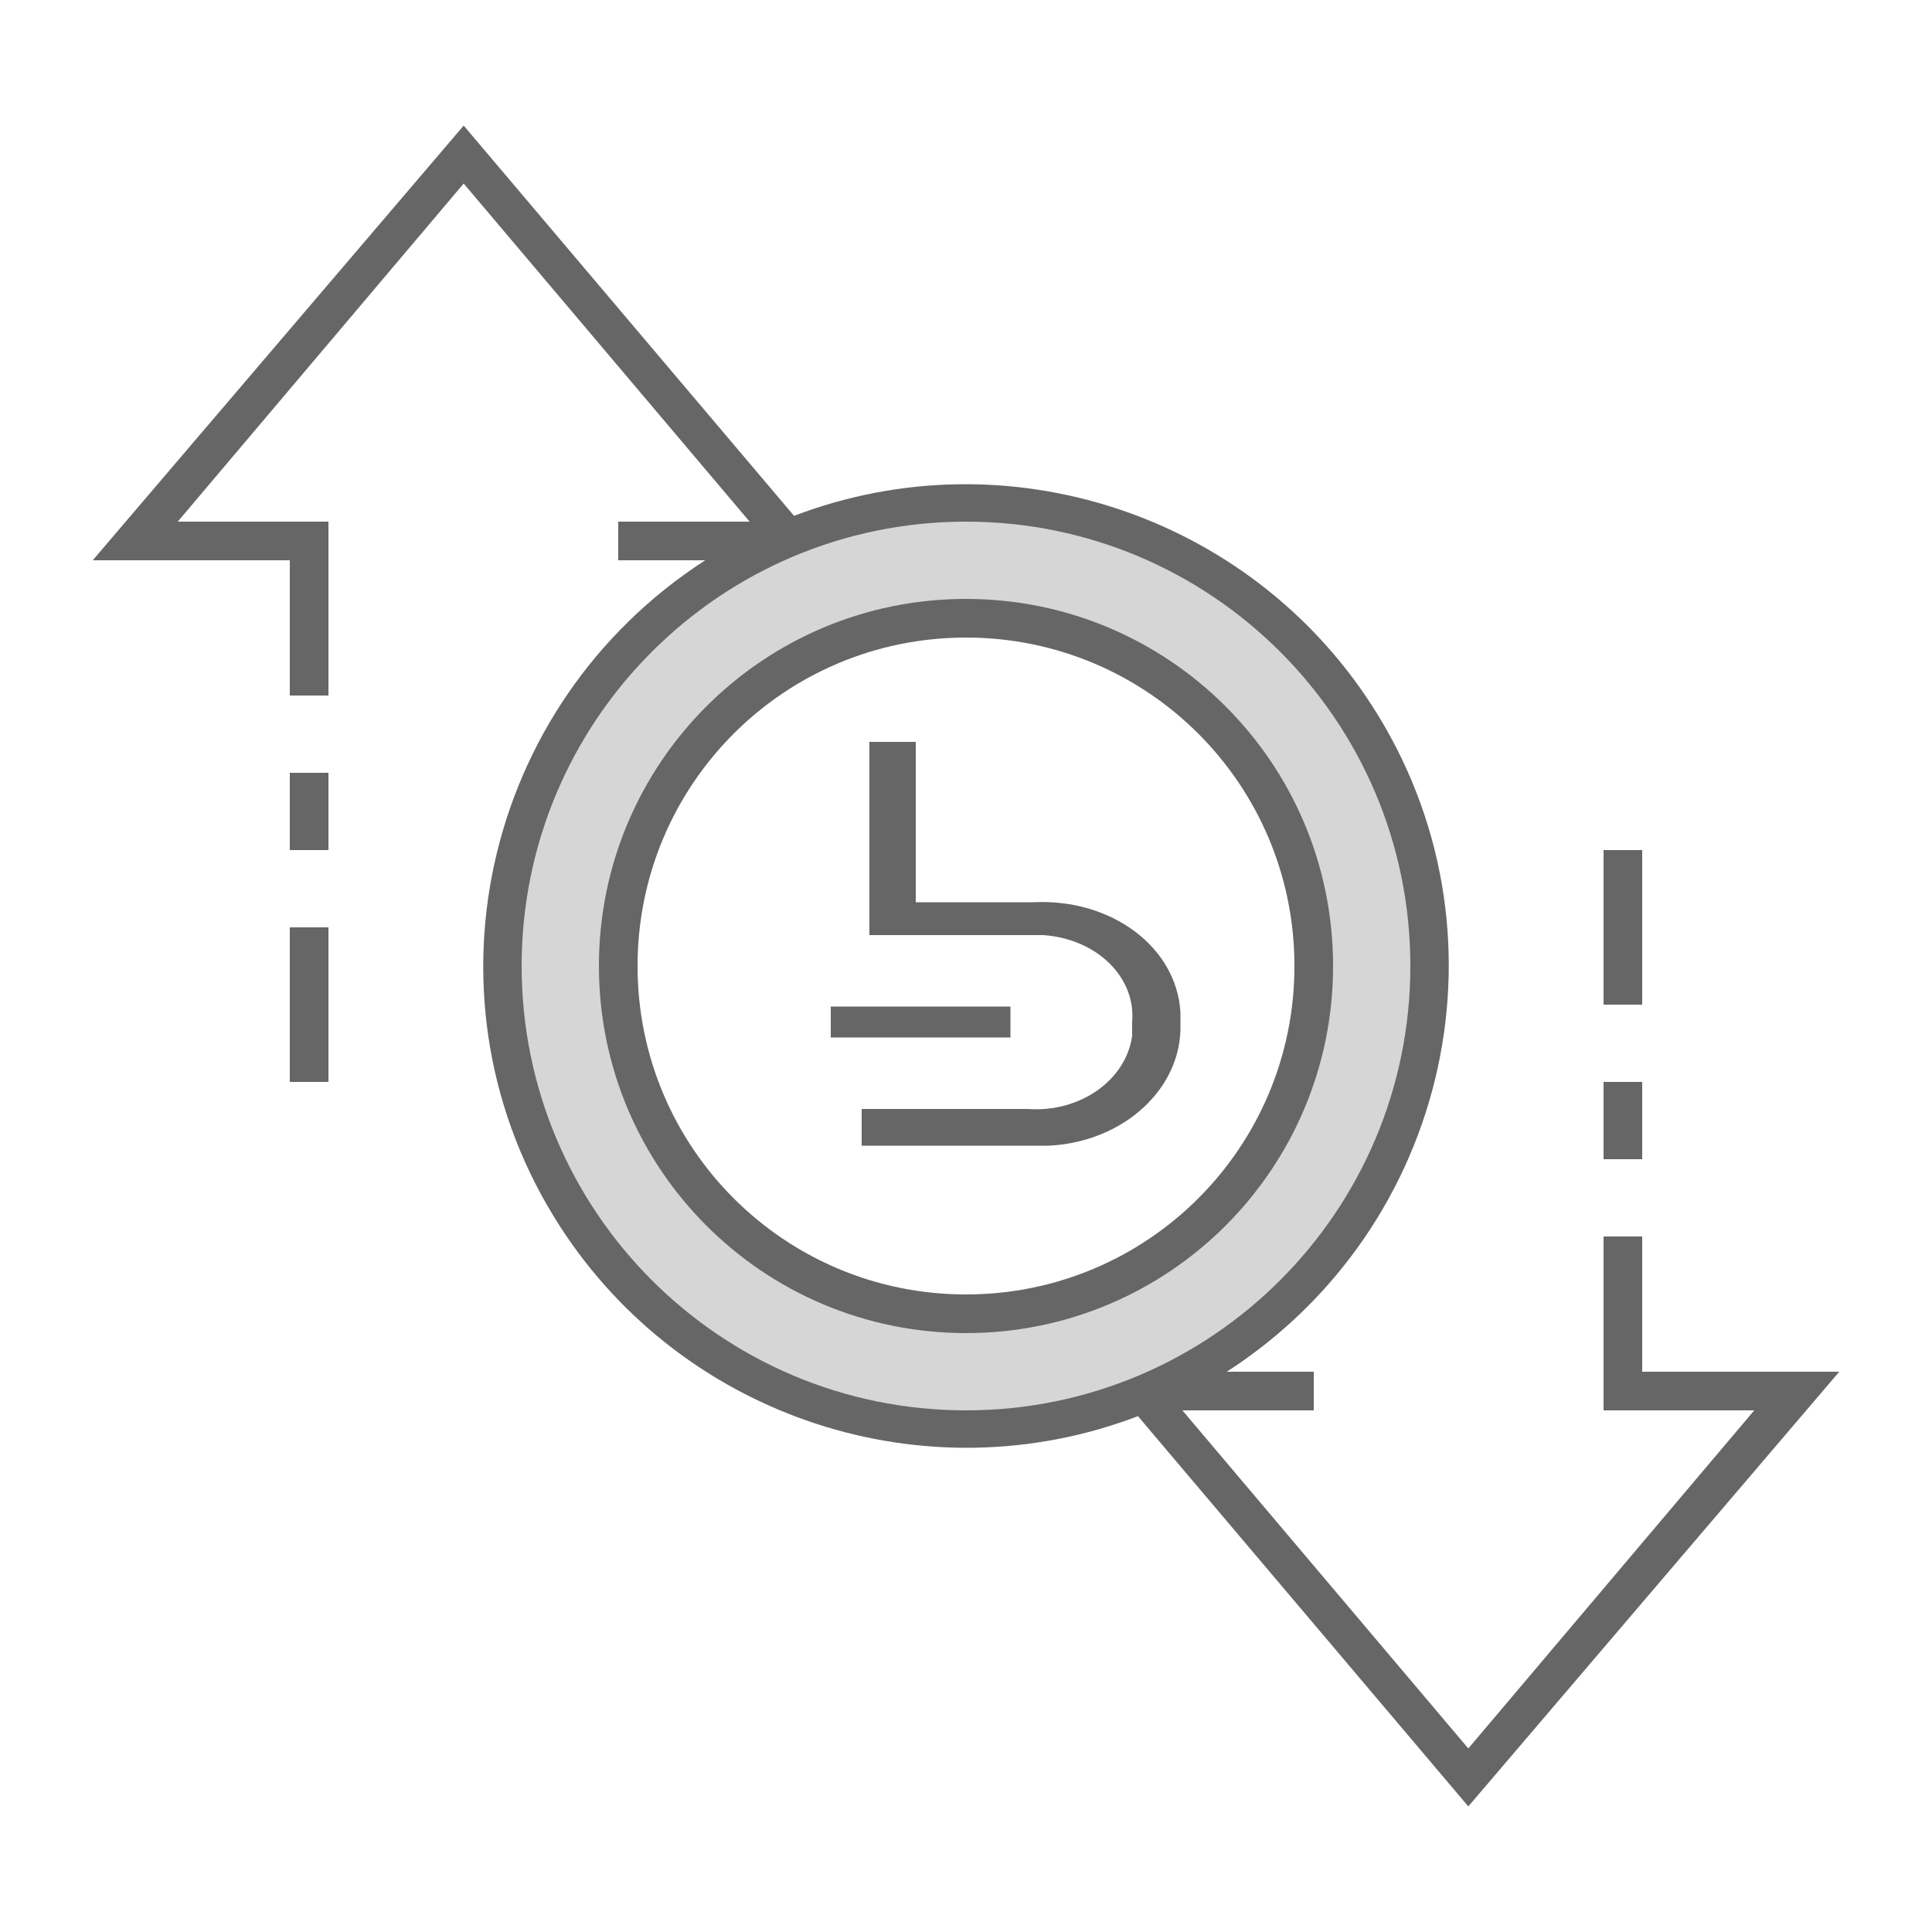 <?xml version="1.0" encoding="utf-8"?>
<!-- Generator: Adobe Illustrator 19.0.0, SVG Export Plug-In . SVG Version: 6.00 Build 0)  -->
<svg version="1.1" id="ic_empty_transactions" xmlns="http://www.w3.org/2000/svg" xmlns:xlink="http://www.w3.org/1999/xlink"
	 x="0px" y="0px" viewBox="-949 951 100 100" style="enable-background:new -949 951 100 100;" xml:space="preserve">
<style type="text/css">
	.st0{fill:#D6D6D6;}
	.st1{fill:#666666;}
	.st2{fill:none;}
</style>
<g id="Group_9015">
	<path id="Path_18970" class="st0" d="M-899,977c-13.3,0-24,10.7-24,24s10.7,24,24,24s24-10.7,24-24S-885.7,977-899,977z M-899,1019
		c-9.9,0-18-8.1-18-18s8.1-18,18-18s18,8.1,18,18S-889.1,1019-899,1019z"/>
	<g id="Group_9014">
		<g id="Group_9013">
			<path id="Path_18972" class="st1" d="M-899,982c-10.5,0-19,8.5-19,19s8.5,19,19,19s19-8.5,19-19C-880,990.5-888.5,982-899,982z
				 M-899,1018c-9.4,0-17-7.6-17-17s7.6-17,17-17s17,7.6,17,17C-882,1010.4-889.6,1018-899,1018z"/>
			<path id="Rectangle_4664" class="st1" d="M-866,1007h2v4h-2V1007z"/>
			<path id="Rectangle_4665" class="st1" d="M-866,995h2v8h-2V995z"/>
			<path id="Rectangle_4666" class="st1" d="M-934,999h2v8h-2V999z"/>
			<path id="Rectangle_4667" class="st1" d="M-934,991h2v4h-2V991z"/>
			<path id="Path_18973" class="st1" d="M-853.8,1022H-864v-7h-2v9h7.8l-14.8,17.5l-14.8-17.5h6.8v-2h-4.5
				c11.6-7.5,15-22.9,7.5-34.5c-6.4-9.9-18.9-14-29.9-9.8l-17.1-20.2l-19.2,22.5h10.2v7h2v-9h-7.8l14.8-17.5l14.8,17.5h-6.8v2h4.5
				c-11.6,7.5-15,22.9-7.5,34.5c6.4,9.9,18.9,14,29.9,9.8l17.1,20.2L-853.8,1022z M-922,1001c0-12.7,10.3-23,23-23s23,10.3,23,23
				s-10.3,23-23,23C-911.7,1024-922,1013.7-922,1001z"/>
		</g>
		<path id="Rectangle_4687" class="st1" d="M-906,1003.1h9.3v1.6h-9.3V1003.1z"/>
		<path id="Path_18985" class="st1" d="M-901.6,989.4h-2.4v10h8.2c0.3,0,0.5,0,0.8,0c2.8,0.2,4.8,2.2,4.6,4.5c0,0.2,0,0.5,0,0.7
			c-0.3,2.3-2.7,4-5.4,3.8h-2.5l-6.1,0v1.9h8.9c0.3,0,0.6,0,0.8,0c3.9-0.2,6.9-3,6.8-6.3c0-0.2,0-0.4,0-0.6
			c-0.2-3.4-3.6-5.9-7.6-5.7h-6.1V989.4z"/>
	</g>
</g>
<path id="Rectangle_4668" class="st2" d="M-949,951h100v100h-100V951z"/>
</svg>
